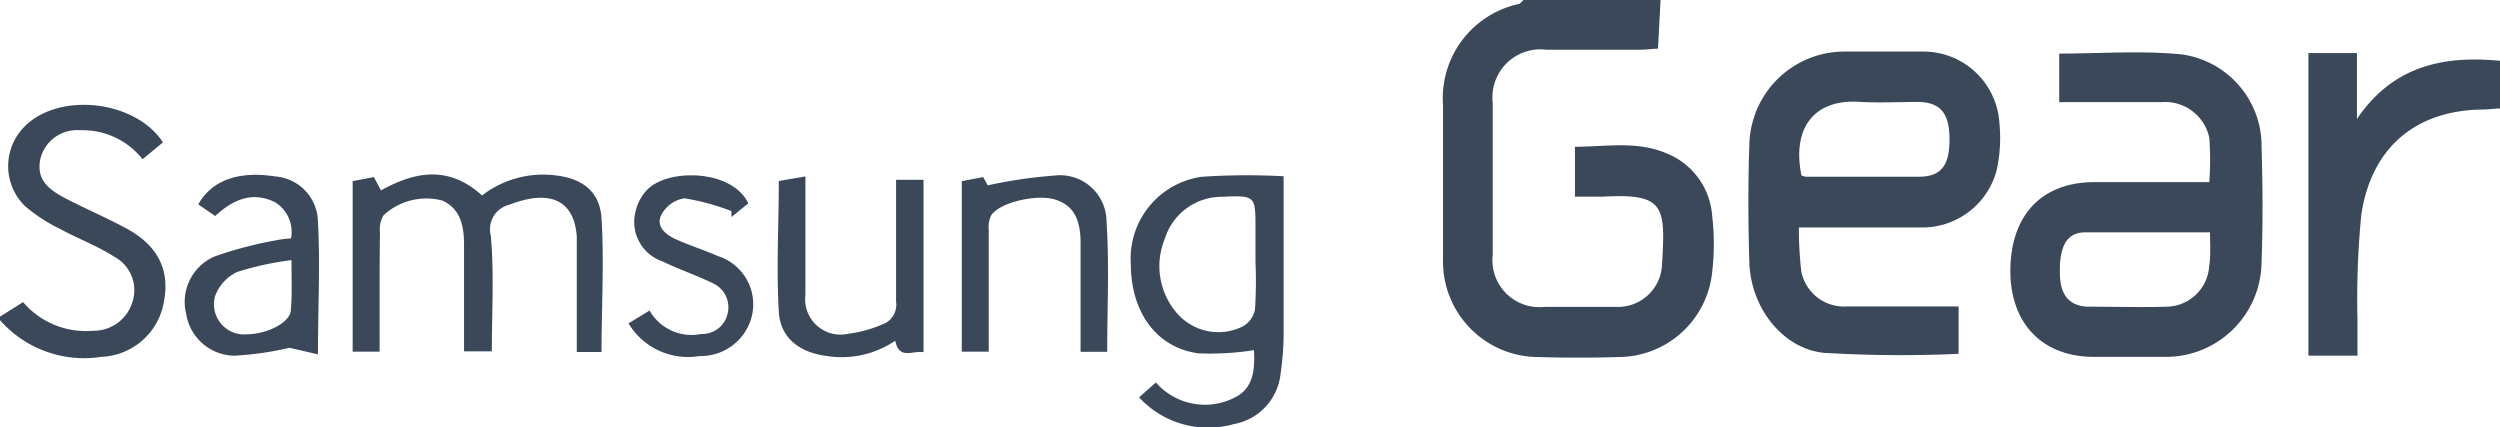 <svg id="Calque_1" data-name="Calque 1" xmlns="http://www.w3.org/2000/svg" viewBox="0 0 148.37 25.36"><defs><style>.cls-1{fill:#3b4859;}</style></defs><title>logo_casque</title><g id="OIn8ef.tif"><path class="cls-1" d="M98.55,0L98.4,2.89c-0.34,0-.68.06-1,0.06-1.88,0-3.76,0-5.63,0a2.85,2.85,0,0,0-3.18,3.16q0,4.49,0,9a2.79,2.79,0,0,0,3.1,3.1c1.39,0,2.78,0,4.17,0a2.62,2.62,0,0,0,2.78-2.54c0.2-3.41.17-4.2-3.47-4-0.54,0-1.09,0-1.7,0V8.71c1.82,0,3.66-.36,5.41.38a4.32,4.32,0,0,1,2.73,3.67,14.38,14.38,0,0,1,0,3.43,5.61,5.61,0,0,1-5.54,5q-2.4.07-4.8,0a5.67,5.67,0,0,1-5.63-5.78c0-3.06,0-6.12,0-9.18a5.72,5.72,0,0,1,4.53-6A1.23,1.23,0,0,0,90.41,0h8.14Z"/><path class="cls-1" d="M0,18.79l1.37-.86a4.89,4.89,0,0,0,4.13,1.7,2.4,2.4,0,0,0,2.36-1.71,2.25,2.25,0,0,0-1.09-2.69c-1-.64-2.17-1.08-3.24-1.66a9.59,9.59,0,0,1-2.07-1.36,3.32,3.32,0,0,1,.06-4.76c2.07-2,6.54-1.48,8.15,1l-1.21,1a4.52,4.52,0,0,0-3.7-1.72A2.24,2.24,0,0,0,2.4,9.41c-0.21,1,.16,1.66,1.37,2.3s2.45,1.16,3.64,1.8c1.92,1,2.67,2.46,2.33,4.33A3.93,3.93,0,0,1,6,21.18,6.64,6.64,0,0,1,0,19V18.79Z"/><path class="cls-1" d="M106.76,13.5a22.93,22.93,0,0,0,.14,2.59,2.58,2.58,0,0,0,2.62,2.1c1.84,0,3.69,0,5.53,0h1.19V21a76.53,76.53,0,0,1-8-.06c-2.49-.26-4.34-2.73-4.42-5.36-0.07-2.33-.08-4.66,0-7a5.65,5.65,0,0,1,5.67-5.52c1.53,0,3.06,0,4.59,0a4.52,4.52,0,0,1,4.58,4.24,8.88,8.88,0,0,1-.16,2.79A4.56,4.56,0,0,1,114,13.5c-2,0-4,0-5.95,0h-1.26Zm0.14-3.1a0.94,0.94,0,0,0,.28.09c2.23,0,4.45,0,6.68,0,1.34,0,1.84-.66,1.84-2.21s-0.53-2.2-1.84-2.23c-1.15,0-2.3.06-3.44,0C107.69,5.84,106.34,7.57,106.91,10.4Z"/><path class="cls-1" d="M131.12,10.79a18.58,18.58,0,0,0,0-2.6,2.68,2.68,0,0,0-2.82-2.13c-2,0-4,0-6.09,0V3.18c2.45,0,4.89-.19,7.28.05a5.49,5.49,0,0,1,4.73,5.53c0.07,2.26.08,4.52,0,6.78a5.68,5.68,0,0,1-5.77,5.64c-1.42,0-2.85,0-4.28,0-3-.05-4.84-2-4.86-5.07,0-3.25,1.76-5.23,4.84-5.3,1.95,0,3.89,0,5.84,0h1.16Zm0,3c-2.53,0-4.95,0-7.36,0-1.11,0-1.54.83-1.51,2.41,0,1.28.54,1.95,1.63,2,1.59,0,3.19.05,4.78,0a2.57,2.57,0,0,0,2.45-2.4C131.21,15.16,131.16,14.53,131.16,13.78Z"/><path class="cls-1" d="M137,3.15h2.88V7.06c2.09-3.08,5-3.79,8.51-3.45V6.44c-0.33,0-.64.05-0.94,0.06-4,0-6.7,2.19-7.31,6.23a51.19,51.19,0,0,0-.23,6.14c0,0.72,0,1.45,0,2.24H137v-18Z"/><path class="cls-1" d="M22.53,20.87h-1.6V10.75l1.26-.24,0.42,0.79c2-1.11,4-1.51,6,.3A5.93,5.93,0,0,1,32.9,10.4c1.63,0.17,2.7.94,2.8,2.56,0.16,2.62,0,5.25,0,7.93H34.23c0-1.22,0-2.42,0-3.63s0-2.16,0-3.23c-0.13-1.83-1.2-2.59-3-2.19a7.06,7.06,0,0,0-1,.31A1.5,1.5,0,0,0,29.13,14c0.2,2.24.06,4.51,0.06,6.85H27.54q0-1.75,0-3.51c0-.94,0-1.88,0-2.82s-0.14-2.12-1.3-2.62a3.73,3.73,0,0,0-3.48.88,1.62,1.62,0,0,0-.21,1C22.52,16.09,22.53,18.45,22.53,20.87Z"/><path class="cls-1" d="M76.18,10.46c0,3.32,0,6.37,0,9.43A16.68,16.68,0,0,1,76,22.17a3.39,3.39,0,0,1-2.78,3,5.58,5.58,0,0,1-5.62-1.59l1-.88a3.87,3.87,0,0,0,4.76.85c1.08-.58,1.11-1.74,1.06-2.77a16.7,16.7,0,0,1-3.31.19c-2.49-.35-4-2.45-4-5.33a4.9,4.9,0,0,1,4.22-5.15A41,41,0,0,1,76.18,10.46Zm-1.67,5.07q0-1,0-2c0-1.91,0-1.94-2-1.85h-0.1a3.54,3.54,0,0,0-3.28,2.49A4.25,4.25,0,0,0,70,18.75a3.25,3.25,0,0,0,3.76.62,1.46,1.46,0,0,0,.72-1A25.66,25.66,0,0,0,74.51,15.53Z"/><path class="cls-1" d="M17.27,14.15A2.06,2.06,0,0,0,16.32,12c-1.34-.66-2.49-0.16-3.55.82l-1-.69c0.79-1.43,2.4-2,4.55-1.66a2.74,2.74,0,0,1,2.55,2.73c0.14,2.52,0,5.06,0,7.83l-1.69-.39a18.59,18.59,0,0,1-3.3.47,2.94,2.94,0,0,1-2.83-2.48,2.93,2.93,0,0,1,1.74-3.43,23.55,23.55,0,0,1,3.6-.94A6.09,6.09,0,0,1,17.27,14.15Zm0,1.29a18.5,18.5,0,0,0-3.2.7,2.58,2.58,0,0,0-1.31,1.45,1.79,1.79,0,0,0,1.89,2.25c1.17,0,2.57-.69,2.61-1.42C17.34,17.52,17.3,16.62,17.3,15.44Z"/><path class="cls-1" d="M54.77,20.9c-0.63-.1-1.4.47-1.64-0.68a5.65,5.65,0,0,1-4.11.9c-1.58-.21-2.71-1.07-2.8-2.62-0.15-2.56,0-5.13,0-7.76l1.58-.27c0,0.55,0,1,0,1.49,0,1.84,0,3.69,0,5.53a2.1,2.1,0,0,0,2.53,2.32,7.6,7.6,0,0,0,2-.54,1.25,1.25,0,0,0,.85-1.38c0-2,0-4,0-6.05,0-.37,0-0.75,0-1.17h1.63V20.9Z"/><path class="cls-1" d="M65.71,20.88H64.13c0-1.14,0-2.25,0-3.35s0-2.09,0-3.13c0-1.48-.49-2.24-1.52-2.56s-3.22.13-3.78,0.93a1.65,1.65,0,0,0-.15.88c0,2.39,0,4.78,0,7.22h-1.6V10.75l1.27-.24L58.62,11a28.16,28.16,0,0,1,3.95-.58,2.76,2.76,0,0,1,3.1,2.73C65.84,15.7,65.71,18.27,65.71,20.88Z"/><path class="cls-1" d="M37.3,19.19l1.25-.76a2.87,2.87,0,0,0,3.07,1.39,1.54,1.54,0,0,0,1.55-1.16,1.57,1.57,0,0,0-.86-1.85c-1-.48-2-0.82-3-1.3a2.47,2.47,0,0,1-1.58-3,2.72,2.72,0,0,1,.68-1.25c1.26-1.29,5.06-1.2,6,.81l-1,.81V12.53a13.51,13.51,0,0,0-2.79-.76,1.87,1.87,0,0,0-1.38,1c-0.32.66,0.26,1.16,0.87,1.43,0.82,0.37,1.69.64,2.5,1a3,3,0,0,1,2,3.6,3.12,3.12,0,0,1-3.09,2.33A4.12,4.12,0,0,1,37.3,19.19Z"/></g></svg>